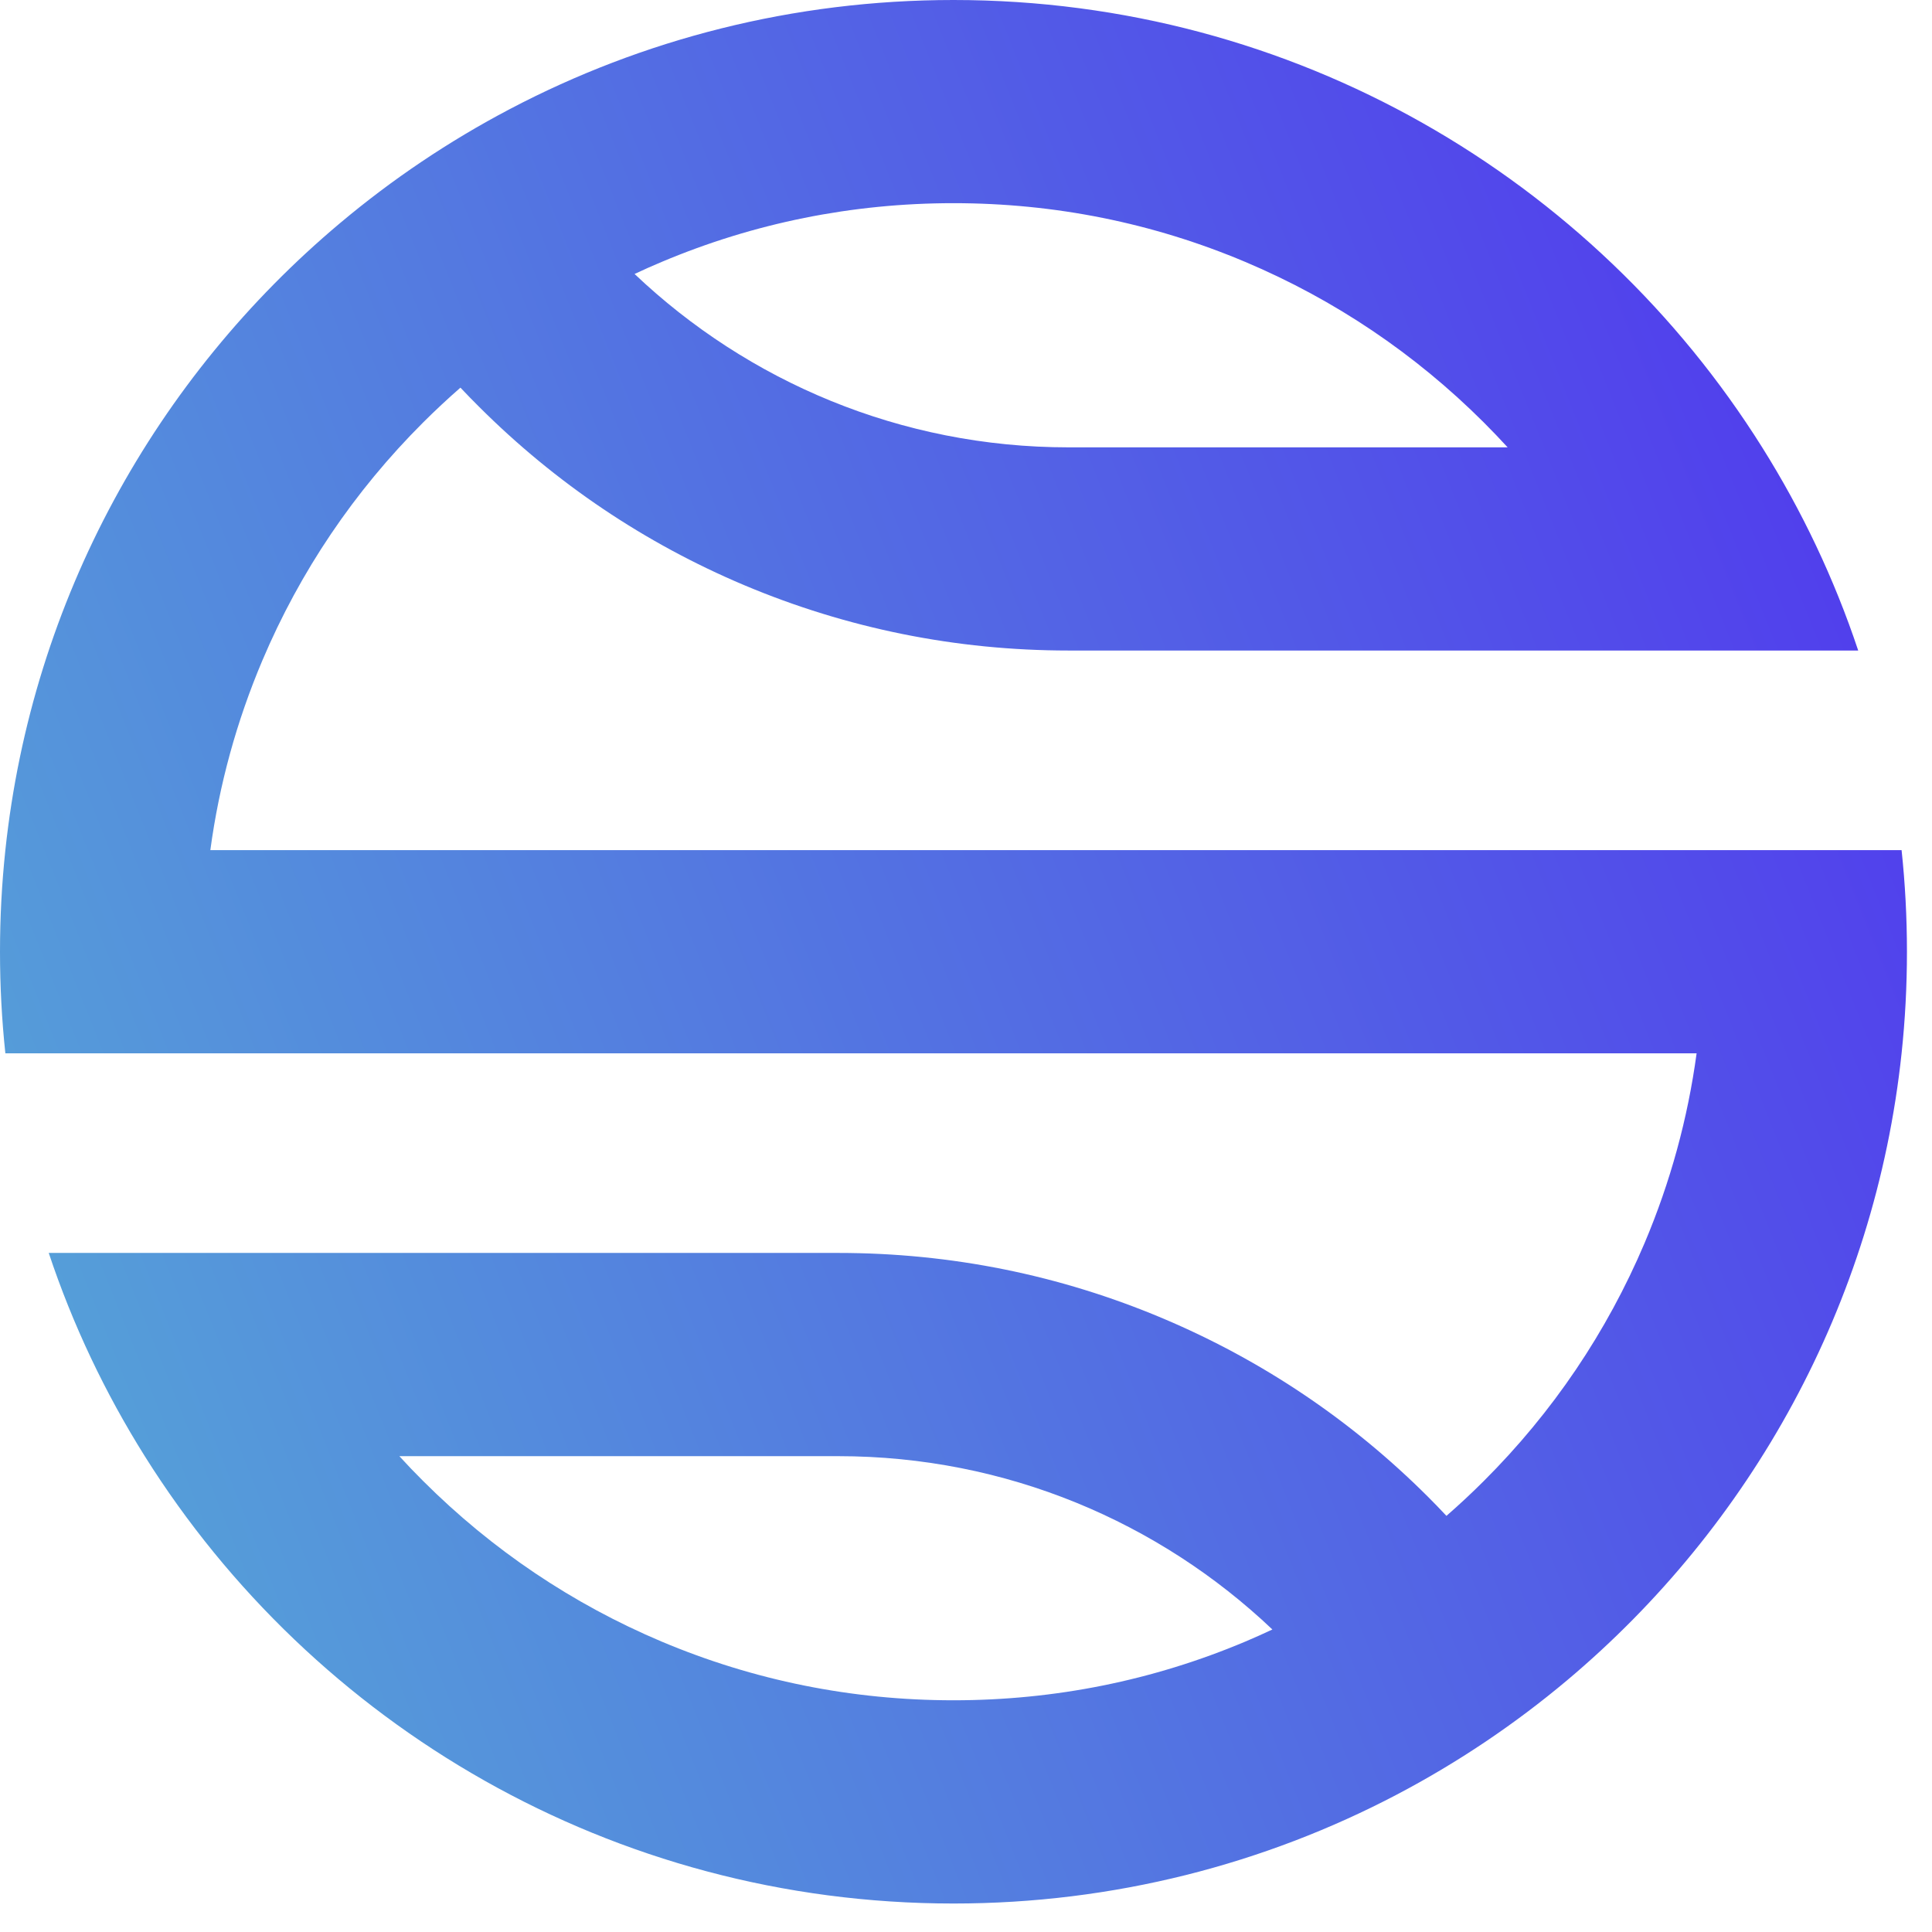 <svg width="31" height="31" viewBox="0 0 31 31" fill="none" xmlns="http://www.w3.org/2000/svg">
<path d="M30.512 13.641H3.375C3.516 12.594 3.796 11.575 4.21 10.597C4.816 9.167 5.684 7.882 6.79 6.778C6.984 6.585 7.184 6.398 7.388 6.22C7.486 6.324 7.585 6.426 7.686 6.526C8.914 7.752 10.345 8.715 11.938 9.388C13.589 10.084 15.341 10.438 17.146 10.438H29.816C29.431 9.284 28.911 8.191 28.275 7.178C25.571 2.867 20.77 0 15.299 0C12.729 0 10.307 0.632 8.181 1.75C7.205 2.263 6.291 2.878 5.455 3.581C2.511 6.053 0.514 9.614 0.086 13.641C0.029 14.177 0 14.72 0 15.271C0 15.822 0.029 16.366 0.086 16.901H27.223C27.081 17.949 26.802 18.968 26.388 19.946C25.782 21.375 24.914 22.661 23.808 23.764C23.614 23.958 23.414 24.144 23.209 24.323C23.112 24.219 23.013 24.117 22.912 24.016C21.684 22.79 20.253 21.828 18.66 21.155C17.009 20.458 15.257 20.104 13.451 20.104H0.782C1.167 21.259 1.687 22.351 2.323 23.365C5.027 27.676 9.828 30.543 15.299 30.543C17.869 30.543 20.291 29.91 22.417 28.793C23.393 28.28 24.307 27.665 25.144 26.962C28.087 24.489 30.084 20.929 30.512 16.901C30.569 16.366 30.598 15.822 30.598 15.271C30.598 14.72 30.569 14.177 30.512 13.641ZM10.616 4.203C12.098 3.578 13.673 3.26 15.299 3.26C16.925 3.26 18.5 3.577 19.982 4.203C21.414 4.808 22.701 5.674 23.808 6.778C23.939 6.909 24.066 7.042 24.191 7.178H17.146C14.45 7.178 11.997 6.119 10.182 4.396C10.325 4.329 10.47 4.264 10.616 4.203ZM19.982 26.34C18.5 26.965 16.925 27.282 15.299 27.282C13.673 27.282 12.098 26.965 10.616 26.34C9.184 25.735 7.896 24.868 6.79 23.764C6.659 23.634 6.532 23.501 6.408 23.365H13.451C16.147 23.365 18.601 24.423 20.416 26.146C20.272 26.214 20.128 26.278 19.982 26.34Z" fill="url(#paint0_linear_213_443)"/>
<defs>
<linearGradient id="paint0_linear_213_443" x1="31" y1="6.5" x2="-6.5" y2="21.5" gradientUnits="userSpaceOnUse">
<stop stop-color="#5138EE"/>
<stop offset="1" stop-color="#56B4D4"/>
</linearGradient>
</defs>
</svg>
